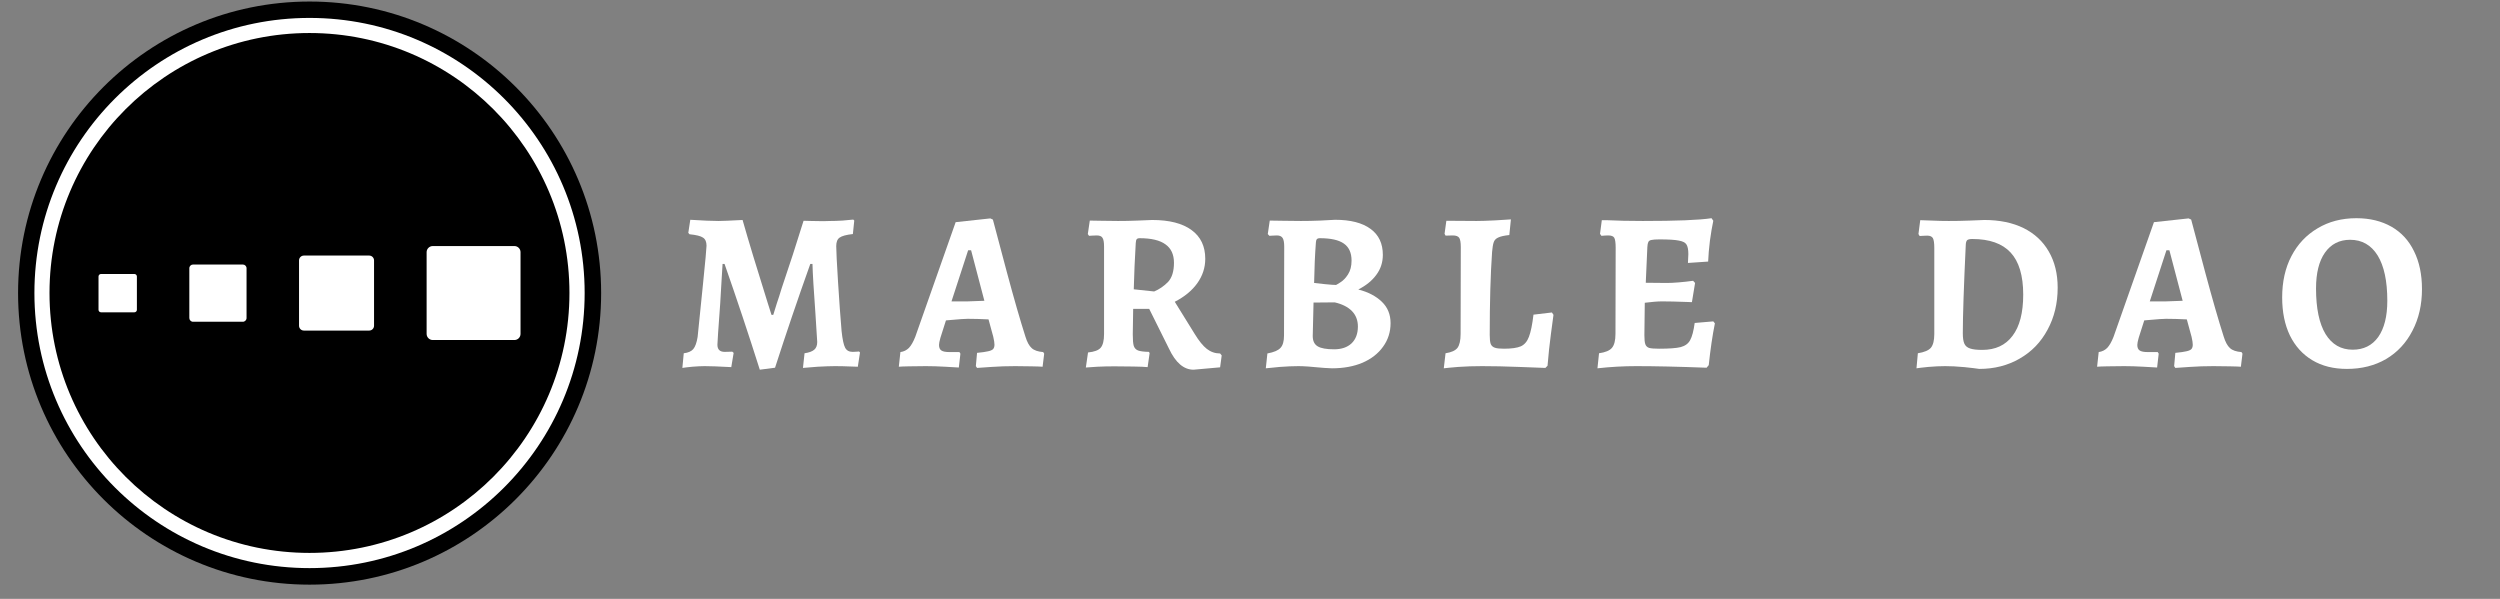 <svg xmlns="http://www.w3.org/2000/svg" xmlns:xlink="http://www.w3.org/1999/xlink" width="263" zoomAndPan="magnify" viewBox="0 0 197.25 47.25" height="63" preserveAspectRatio="xMidYMid meet" version="1.0"><rect x="0" y="0" width="197.25" height="47.25" fill="#808080" stroke="none"/><defs><g/><clipPath id="id1"><path d="M 1.172 0 L 47.684 0 L 47.684 46.379 L 1.172 46.379 Z M 1.172 0 " clip-rule="nonzero"/></clipPath></defs><g clip-path="url(#id1)"><path fill="rgb(0%, 0%, 0%)" d="M 24.426 0.121 C 11.723 0.121 1.426 10.422 1.426 23.125 C 1.426 35.828 11.723 46.129 24.426 46.129 C 37.133 46.129 47.43 35.828 47.43 23.125 C 47.43 10.422 37.133 0.121 24.426 0.121 " fill-opacity="1" fill-rule="nonzero"/></g><path fill="rgb(100%, 100%, 100%)" d="M 24.422 1.414 C 12.434 1.414 2.715 11.133 2.715 23.117 C 2.715 35.105 12.434 44.824 24.422 44.824 C 36.41 44.824 46.129 35.105 46.129 23.117 C 46.129 11.133 36.41 1.414 24.422 1.414 " fill-opacity="1" fill-rule="nonzero"/><path fill="rgb(0%, 0%, 0%)" d="M 24.418 2.605 C 13.09 2.605 3.906 11.789 3.906 23.113 C 3.906 34.445 13.09 43.625 24.418 43.625 C 35.746 43.625 44.93 34.445 44.93 23.113 C 44.93 11.789 35.746 2.605 24.418 2.605 " fill-opacity="1" fill-rule="nonzero"/><path fill="rgb(100%, 100%, 100%)" d="M 10.602 24.641 L 7.973 24.641 C 7.863 24.641 7.773 24.555 7.773 24.445 L 7.773 21.812 C 7.773 21.707 7.863 21.617 7.973 21.617 L 10.602 21.617 C 10.711 21.617 10.801 21.707 10.801 21.812 L 10.801 24.445 C 10.801 24.555 10.711 24.641 10.602 24.641 " fill-opacity="1" fill-rule="nonzero"/><path fill="rgb(100%, 100%, 100%)" d="M 19.16 25.387 L 15.23 25.387 C 15.07 25.387 14.938 25.254 14.938 25.094 L 14.938 21.164 C 14.938 21 15.07 20.871 15.23 20.871 L 19.16 20.871 C 19.32 20.871 19.453 21 19.453 21.164 L 19.453 25.094 C 19.453 25.254 19.32 25.387 19.16 25.387 " fill-opacity="1" fill-rule="nonzero"/><path fill="rgb(100%, 100%, 100%)" d="M 29.129 26.082 L 23.977 26.082 C 23.766 26.082 23.594 25.914 23.594 25.699 L 23.594 20.547 C 23.594 20.336 23.766 20.164 23.977 20.164 L 29.129 20.164 C 29.34 20.164 29.512 20.336 29.512 20.547 L 29.512 25.699 C 29.512 25.914 29.34 26.082 29.129 26.082 " fill-opacity="1" fill-rule="nonzero"/><path fill="rgb(100%, 100%, 100%)" d="M 40.59 26.828 L 34.141 26.828 C 33.879 26.828 33.66 26.609 33.66 26.344 L 33.66 19.895 C 33.66 19.633 33.879 19.414 34.141 19.414 L 40.59 19.414 C 40.855 19.414 41.07 19.633 41.07 19.895 L 41.07 26.344 C 41.07 26.609 40.855 26.828 40.59 26.828 " fill-opacity="1" fill-rule="nonzero"/><g fill="rgb(100%, 100%, 100%)" fill-opacity="1"><g transform="translate(53.323, 28.888)"><g><path d="M 6.625 0.281 C 5.727 -2.551 4.801 -5.332 3.844 -8.062 L 3.688 -8.062 C 3.688 -7.938 3.66 -7.504 3.609 -6.766 C 3.566 -6.023 3.531 -5.41 3.5 -4.922 C 3.352 -2.922 3.281 -1.844 3.281 -1.688 C 3.281 -1.312 3.473 -1.125 3.859 -1.125 L 4.453 -1.141 L 4.562 -1.047 L 4.375 0.078 C 3.375 0.023 2.676 0 2.281 0 C 2.008 0 1.68 0.016 1.297 0.047 C 0.91 0.086 0.648 0.117 0.516 0.141 L 0.625 -1.016 C 0.969 -1.055 1.219 -1.164 1.375 -1.344 C 1.531 -1.531 1.645 -1.848 1.719 -2.297 C 1.82 -3.223 1.961 -4.609 2.141 -6.453 C 2.328 -8.297 2.422 -9.312 2.422 -9.5 C 2.422 -9.812 2.328 -10.023 2.141 -10.141 C 1.961 -10.266 1.609 -10.352 1.078 -10.406 L 0.984 -10.516 L 1.141 -11.547 C 2.117 -11.484 2.863 -11.453 3.375 -11.453 C 3.633 -11.453 4.266 -11.477 5.266 -11.531 C 5.742 -9.852 6.406 -7.672 7.25 -4.984 L 7.547 -4.047 L 7.688 -4.047 C 7.758 -4.285 7.852 -4.586 7.969 -4.953 C 8.094 -5.316 8.219 -5.707 8.344 -6.125 C 8.957 -7.926 9.535 -9.707 10.078 -11.469 C 10.328 -11.469 10.531 -11.461 10.688 -11.453 L 11.641 -11.438 L 12.188 -11.453 C 12.438 -11.453 12.754 -11.461 13.141 -11.484 C 13.535 -11.516 13.82 -11.539 14 -11.562 L 14.078 -11.484 L 13.969 -10.422 C 13.457 -10.367 13.109 -10.273 12.922 -10.141 C 12.742 -10.016 12.656 -9.789 12.656 -9.469 C 12.656 -9.102 12.703 -8.164 12.797 -6.656 C 12.891 -5.156 12.984 -3.859 13.078 -2.766 C 13.148 -2.109 13.242 -1.672 13.359 -1.453 C 13.473 -1.234 13.672 -1.125 13.953 -1.125 C 14.086 -1.125 14.195 -1.129 14.281 -1.141 C 14.375 -1.148 14.43 -1.156 14.453 -1.156 L 14.531 -1.078 L 14.359 0.047 C 14.18 0.047 14.02 0.039 13.875 0.031 C 13.352 0.008 12.914 0 12.562 0 C 12.219 0 11.758 0.016 11.188 0.047 C 10.625 0.086 10.238 0.117 10.031 0.141 L 10.156 -1.016 C 10.508 -1.066 10.766 -1.16 10.922 -1.297 C 11.078 -1.43 11.156 -1.633 11.156 -1.906 C 11.156 -1.957 11.109 -2.695 11.016 -4.125 C 10.879 -5.988 10.801 -7.301 10.781 -8.062 L 10.609 -8.062 C 9.617 -5.281 8.691 -2.551 7.828 0.125 Z M 6.625 0.281 "/></g></g></g><g fill="rgb(100%, 100%, 100%)" fill-opacity="1"><g transform="translate(71.089, 28.888)"><g><path d="M 5.906 0 L 6 -1.047 C 6.406 -1.086 6.695 -1.129 6.875 -1.172 C 7.062 -1.211 7.191 -1.27 7.266 -1.344 C 7.336 -1.426 7.375 -1.539 7.375 -1.688 C 7.375 -1.832 7.344 -2.039 7.281 -2.312 L 6.906 -3.688 C 6.289 -3.719 5.742 -3.734 5.266 -3.734 C 5.047 -3.734 4.598 -3.703 3.922 -3.641 L 3.547 -3.609 L 3.109 -2.234 C 3.035 -1.973 3 -1.785 3 -1.672 C 3 -1.461 3.062 -1.316 3.188 -1.234 C 3.312 -1.148 3.531 -1.109 3.844 -1.109 L 4.609 -1.109 L 4.688 -0.984 L 4.562 0.109 C 4.395 0.098 4.035 0.078 3.484 0.047 C 2.941 0.016 2.438 0 1.969 0 C 1.469 0 1.016 0.004 0.609 0.016 C 0.211 0.023 -0.047 0.035 -0.172 0.047 L -0.047 -1.109 C 0.223 -1.148 0.445 -1.258 0.625 -1.438 C 0.801 -1.625 0.969 -1.914 1.125 -2.312 L 4.312 -11.359 L 7.047 -11.656 L 7.25 -11.562 C 7.426 -10.883 7.797 -9.492 8.359 -7.391 C 8.922 -5.297 9.406 -3.613 9.812 -2.344 C 9.945 -1.906 10.113 -1.598 10.312 -1.422 C 10.508 -1.242 10.812 -1.141 11.219 -1.109 L 11.297 -0.984 L 11.172 0.047 C 11.016 0.035 10.723 0.023 10.297 0.016 C 9.867 0.004 9.438 0 9 0 C 8.363 0 7.742 0.02 7.141 0.062 C 6.547 0.102 6.164 0.129 6 0.141 Z M 5.266 -5.109 C 5.391 -5.109 5.828 -5.125 6.578 -5.156 L 5.531 -9.141 L 5.297 -9.141 L 3.984 -5.109 Z M 5.266 -5.109 "/></g></g></g><g fill="rgb(100%, 100%, 100%)" fill-opacity="1"><g transform="translate(85.001, 28.888)"><g><path d="M 9.172 0.281 C 8.398 0.281 7.754 -0.27 7.234 -1.375 L 5.672 -4.516 L 4.406 -4.516 L 4.375 -2.5 C 4.375 -2.082 4.398 -1.781 4.453 -1.594 C 4.516 -1.414 4.629 -1.297 4.797 -1.234 C 4.961 -1.172 5.25 -1.133 5.656 -1.125 L 5.703 -1.016 L 5.547 0.078 C 5.336 0.055 4.961 0.039 4.422 0.031 C 3.891 0.02 3.395 0.016 2.938 0.016 C 2.5 0.016 2.047 0.023 1.578 0.047 C 1.117 0.078 0.816 0.098 0.672 0.109 L 0.844 -1.078 C 1.344 -1.129 1.676 -1.254 1.844 -1.453 C 2.02 -1.66 2.109 -2.02 2.109 -2.531 L 2.109 -9.438 C 2.109 -9.781 2.066 -10.008 1.984 -10.125 C 1.91 -10.25 1.758 -10.312 1.531 -10.312 C 1.406 -10.312 1.281 -10.305 1.156 -10.297 C 1.039 -10.285 0.961 -10.281 0.922 -10.281 L 0.828 -10.422 L 0.984 -11.484 C 1.148 -11.484 1.453 -11.477 1.891 -11.469 C 2.336 -11.457 2.781 -11.453 3.219 -11.453 C 3.688 -11.453 4.195 -11.461 4.75 -11.484 C 5.301 -11.504 5.688 -11.52 5.906 -11.531 C 7.258 -11.531 8.297 -11.266 9.016 -10.734 C 9.734 -10.211 10.094 -9.457 10.094 -8.469 C 10.094 -7.77 9.883 -7.129 9.469 -6.547 C 9.051 -5.961 8.457 -5.473 7.688 -5.078 L 9.266 -2.531 C 9.598 -1.988 9.914 -1.598 10.219 -1.359 C 10.531 -1.117 10.879 -1 11.266 -1 L 11.391 -0.844 L 11.266 0.094 Z M 6.062 -5.891 C 6.457 -6.055 6.816 -6.301 7.141 -6.625 C 7.461 -6.957 7.625 -7.469 7.625 -8.156 C 7.625 -8.812 7.398 -9.297 6.953 -9.609 C 6.516 -9.93 5.836 -10.094 4.922 -10.094 C 4.805 -10.094 4.727 -10.066 4.688 -10.016 C 4.645 -9.973 4.617 -9.867 4.609 -9.703 C 4.535 -8.484 4.484 -7.27 4.453 -6.062 Z M 6.062 -5.891 "/></g></g></g><g fill="rgb(100%, 100%, 100%)" fill-opacity="1"><g transform="translate(99.2, 28.888)"><g><path d="M 3.25 0 C 2.832 0 2.344 0.02 1.781 0.062 C 1.227 0.113 0.859 0.148 0.672 0.172 L 0.797 -1 C 1.305 -1.094 1.648 -1.238 1.828 -1.438 C 2.016 -1.633 2.109 -1.961 2.109 -2.422 L 2.125 -9.422 C 2.125 -9.754 2.082 -9.984 2 -10.109 C 1.914 -10.242 1.766 -10.312 1.547 -10.312 C 1.43 -10.312 1.312 -10.305 1.188 -10.297 C 1.07 -10.285 0.992 -10.281 0.953 -10.281 L 0.828 -10.422 L 0.984 -11.484 C 1.172 -11.484 1.516 -11.477 2.016 -11.469 C 2.523 -11.457 3 -11.453 3.438 -11.453 C 3.895 -11.453 4.398 -11.461 4.953 -11.484 C 5.516 -11.516 5.91 -11.535 6.141 -11.547 C 7.359 -11.547 8.289 -11.305 8.938 -10.828 C 9.582 -10.359 9.906 -9.676 9.906 -8.781 C 9.906 -8.188 9.734 -7.66 9.391 -7.203 C 9.055 -6.742 8.582 -6.359 7.969 -6.047 C 8.75 -5.848 9.367 -5.523 9.828 -5.078 C 10.285 -4.641 10.516 -4.078 10.516 -3.391 C 10.516 -2.691 10.316 -2.07 9.922 -1.531 C 9.535 -0.988 8.992 -0.566 8.297 -0.266 C 7.609 0.023 6.805 0.172 5.891 0.172 C 5.742 0.172 5.547 0.16 5.297 0.141 C 5.047 0.117 4.859 0.102 4.734 0.094 C 4.578 0.082 4.336 0.062 4.016 0.031 C 3.691 0.008 3.438 0 3.25 0 Z M 4.484 -6.562 C 4.617 -6.551 4.898 -6.52 5.328 -6.469 C 5.766 -6.426 6.051 -6.406 6.188 -6.406 C 6.188 -6.383 6.301 -6.445 6.531 -6.594 C 6.77 -6.738 6.977 -6.953 7.156 -7.234 C 7.344 -7.523 7.438 -7.891 7.438 -8.328 C 7.438 -8.941 7.234 -9.391 6.828 -9.672 C 6.43 -9.953 5.801 -10.094 4.938 -10.094 C 4.82 -10.094 4.742 -10.066 4.703 -10.016 C 4.66 -9.973 4.633 -9.891 4.625 -9.766 C 4.551 -8.797 4.504 -7.727 4.484 -6.562 Z M 4.375 -2.375 C 4.375 -1.988 4.504 -1.719 4.766 -1.562 C 5.023 -1.406 5.457 -1.328 6.062 -1.328 C 6.645 -1.328 7.102 -1.484 7.438 -1.797 C 7.77 -2.117 7.938 -2.562 7.938 -3.125 C 7.938 -3.613 7.781 -4.02 7.469 -4.344 C 7.156 -4.664 6.703 -4.895 6.109 -5.031 L 4.438 -5.016 Z M 4.375 -2.375 "/></g></g></g><g fill="rgb(100%, 100%, 100%)" fill-opacity="1"><g transform="translate(113.148, 28.888)"><g><path d="M 0.906 -1.016 C 1.363 -1.086 1.676 -1.227 1.844 -1.438 C 2.008 -1.656 2.094 -2.023 2.094 -2.547 L 2.109 -9.391 C 2.109 -9.754 2.066 -10 1.984 -10.125 C 1.898 -10.25 1.727 -10.312 1.469 -10.312 L 0.906 -10.297 L 0.828 -10.438 L 0.969 -11.469 L 3.359 -11.453 C 3.691 -11.453 4.176 -11.469 4.812 -11.5 C 5.445 -11.539 5.863 -11.566 6.062 -11.578 L 5.938 -10.344 C 5.531 -10.301 5.234 -10.234 5.047 -10.141 C 4.867 -10.055 4.754 -9.93 4.703 -9.766 C 4.648 -9.609 4.609 -9.359 4.578 -9.016 C 4.453 -7.223 4.391 -5.039 4.391 -2.469 C 4.391 -2.145 4.414 -1.906 4.469 -1.75 C 4.531 -1.602 4.641 -1.504 4.797 -1.453 C 4.953 -1.398 5.191 -1.375 5.516 -1.375 C 6.109 -1.375 6.551 -1.438 6.844 -1.562 C 7.133 -1.695 7.348 -1.945 7.484 -2.312 C 7.629 -2.688 7.75 -3.27 7.844 -4.062 L 9.297 -4.234 L 9.422 -4.047 C 9.391 -3.828 9.32 -3.32 9.219 -2.531 C 9.113 -1.738 9.023 -0.906 8.953 -0.031 L 8.781 0.141 C 8.457 0.129 7.758 0.102 6.688 0.062 C 5.613 0.02 4.645 0 3.781 0 C 3.125 0 2.5 0.02 1.906 0.062 C 1.312 0.113 0.93 0.148 0.766 0.172 Z M 0.906 -1.016 "/></g></g></g><g fill="rgb(100%, 100%, 100%)" fill-opacity="1"><g transform="translate(125.367, 28.888)"><g><path d="M 9.938 -3.375 C 9.75 -2.445 9.586 -1.348 9.453 -0.078 L 9.281 0.125 C 7.008 0.039 5.16 0 3.734 0 C 2.734 0 1.711 0.055 0.672 0.172 L 0.797 -1.016 C 1.297 -1.086 1.633 -1.227 1.812 -1.438 C 2 -1.656 2.094 -2.023 2.094 -2.547 L 2.109 -9.344 C 2.109 -9.738 2.07 -10 2 -10.125 C 1.926 -10.25 1.77 -10.312 1.531 -10.312 C 1.375 -10.312 1.191 -10.301 0.984 -10.281 L 0.875 -10.438 L 1.016 -11.516 L 1.375 -11.516 C 2.219 -11.473 3.176 -11.453 4.25 -11.453 C 6.895 -11.453 8.703 -11.523 9.672 -11.672 L 9.812 -11.469 C 9.719 -11.031 9.629 -10.508 9.547 -9.906 C 9.473 -9.301 9.426 -8.75 9.406 -8.25 L 7.812 -8.141 L 7.844 -8.844 C 7.844 -9.207 7.789 -9.461 7.688 -9.609 C 7.594 -9.754 7.395 -9.852 7.094 -9.906 C 6.789 -9.969 6.281 -10 5.562 -10 C 5.258 -10 5.047 -9.984 4.922 -9.953 C 4.805 -9.93 4.727 -9.879 4.688 -9.797 C 4.645 -9.711 4.617 -9.578 4.609 -9.391 L 4.484 -6.578 L 6.156 -6.562 C 6.406 -6.562 6.719 -6.578 7.094 -6.609 C 7.469 -6.641 7.844 -6.68 8.219 -6.734 L 8.375 -6.562 L 8.125 -5.047 C 7.969 -5.047 7.848 -5.051 7.766 -5.062 C 6.93 -5.094 6.27 -5.109 5.781 -5.109 C 5.414 -5.109 4.957 -5.07 4.406 -5 L 4.375 -2.438 C 4.375 -2.102 4.398 -1.863 4.453 -1.719 C 4.504 -1.582 4.602 -1.488 4.75 -1.438 C 4.906 -1.395 5.164 -1.375 5.531 -1.375 C 6.312 -1.375 6.879 -1.414 7.234 -1.5 C 7.586 -1.594 7.836 -1.773 7.984 -2.047 C 8.141 -2.328 8.258 -2.781 8.344 -3.406 L 9.812 -3.531 Z M 9.938 -3.375 "/></g></g></g><g fill="rgb(100%, 100%, 100%)" fill-opacity="1"><g transform="translate(138.757, 28.888)"><g/></g></g><g fill="rgb(100%, 100%, 100%)" fill-opacity="1"><g transform="translate(144.626, 28.888)"><g/></g></g><g fill="rgb(100%, 100%, 100%)" fill-opacity="1"><g transform="translate(150.491, 28.888)"><g><path d="M 5.672 0.219 C 5.484 0.188 5.094 0.141 4.5 0.078 C 3.914 0.023 3.41 0 2.984 0 C 2.586 0 2.145 0.02 1.656 0.062 C 1.164 0.113 0.852 0.148 0.719 0.172 L 0.828 -1.016 C 1.336 -1.098 1.68 -1.242 1.859 -1.453 C 2.035 -1.672 2.125 -2.031 2.125 -2.531 L 2.125 -9.328 C 2.125 -9.711 2.086 -9.969 2.016 -10.094 C 1.941 -10.227 1.789 -10.297 1.562 -10.297 C 1.438 -10.297 1.312 -10.289 1.188 -10.281 C 1.07 -10.27 1 -10.266 0.969 -10.266 L 0.875 -10.422 L 1.016 -11.516 C 1.18 -11.516 1.488 -11.504 1.938 -11.484 C 2.395 -11.461 2.836 -11.453 3.266 -11.453 C 3.785 -11.453 4.332 -11.461 4.906 -11.484 C 5.477 -11.504 5.867 -11.52 6.078 -11.531 C 7.273 -11.531 8.305 -11.316 9.172 -10.891 C 10.035 -10.461 10.695 -9.848 11.156 -9.047 C 11.625 -8.242 11.859 -7.289 11.859 -6.188 C 11.859 -4.957 11.594 -3.852 11.062 -2.875 C 10.539 -1.895 9.805 -1.133 8.859 -0.594 C 7.922 -0.051 6.859 0.219 5.672 0.219 Z M 5.125 -10.031 C 4.926 -10.031 4.789 -10 4.719 -9.938 C 4.656 -9.875 4.617 -9.758 4.609 -9.594 C 4.453 -6.281 4.375 -3.945 4.375 -2.594 C 4.375 -2.227 4.414 -1.953 4.5 -1.766 C 4.582 -1.586 4.734 -1.461 4.953 -1.391 C 5.172 -1.316 5.488 -1.281 5.906 -1.281 C 6.945 -1.281 7.742 -1.648 8.297 -2.391 C 8.859 -3.129 9.141 -4.211 9.141 -5.641 C 9.141 -7.148 8.805 -8.258 8.141 -8.969 C 7.484 -9.676 6.477 -10.031 5.125 -10.031 Z M 5.125 -10.031 "/></g></g></g><g fill="rgb(100%, 100%, 100%)" fill-opacity="1"><g transform="translate(165.634, 28.888)"><g><path d="M 5.906 0 L 6 -1.047 C 6.406 -1.086 6.695 -1.129 6.875 -1.172 C 7.062 -1.211 7.191 -1.27 7.266 -1.344 C 7.336 -1.426 7.375 -1.539 7.375 -1.688 C 7.375 -1.832 7.344 -2.039 7.281 -2.312 L 6.906 -3.688 C 6.289 -3.719 5.742 -3.734 5.266 -3.734 C 5.047 -3.734 4.598 -3.703 3.922 -3.641 L 3.547 -3.609 L 3.109 -2.234 C 3.035 -1.973 3 -1.785 3 -1.672 C 3 -1.461 3.062 -1.316 3.188 -1.234 C 3.312 -1.148 3.531 -1.109 3.844 -1.109 L 4.609 -1.109 L 4.688 -0.984 L 4.562 0.109 C 4.395 0.098 4.035 0.078 3.484 0.047 C 2.941 0.016 2.438 0 1.969 0 C 1.469 0 1.016 0.004 0.609 0.016 C 0.211 0.023 -0.047 0.035 -0.172 0.047 L -0.047 -1.109 C 0.223 -1.148 0.445 -1.258 0.625 -1.438 C 0.801 -1.625 0.969 -1.914 1.125 -2.312 L 4.312 -11.359 L 7.047 -11.656 L 7.25 -11.562 C 7.426 -10.883 7.797 -9.492 8.359 -7.391 C 8.922 -5.297 9.406 -3.613 9.812 -2.344 C 9.945 -1.906 10.113 -1.598 10.312 -1.422 C 10.508 -1.242 10.812 -1.141 11.219 -1.109 L 11.297 -0.984 L 11.172 0.047 C 11.016 0.035 10.723 0.023 10.297 0.016 C 9.867 0.004 9.438 0 9 0 C 8.363 0 7.742 0.02 7.141 0.062 C 6.547 0.102 6.164 0.129 6 0.141 Z M 5.266 -5.109 C 5.391 -5.109 5.828 -5.125 6.578 -5.156 L 5.531 -9.141 L 5.297 -9.141 L 3.984 -5.109 Z M 5.266 -5.109 "/></g></g></g><g fill="rgb(100%, 100%, 100%)" fill-opacity="1"><g transform="translate(179.547, 28.888)"><g><path d="M 5.625 0.219 C 4.57 0.219 3.66 -0.008 2.891 -0.469 C 2.129 -0.926 1.539 -1.578 1.125 -2.422 C 0.719 -3.266 0.516 -4.266 0.516 -5.422 C 0.516 -6.66 0.758 -7.75 1.25 -8.688 C 1.738 -9.625 2.426 -10.352 3.312 -10.875 C 4.195 -11.406 5.219 -11.672 6.375 -11.672 C 7.438 -11.672 8.359 -11.445 9.141 -11 C 9.922 -10.551 10.516 -9.906 10.922 -9.062 C 11.336 -8.227 11.547 -7.234 11.547 -6.078 C 11.547 -4.848 11.297 -3.754 10.797 -2.797 C 10.305 -1.836 9.613 -1.094 8.719 -0.562 C 7.82 -0.039 6.789 0.219 5.625 0.219 Z M 6.078 -1.297 C 6.941 -1.297 7.613 -1.629 8.094 -2.297 C 8.57 -2.973 8.812 -3.926 8.812 -5.156 C 8.812 -6.719 8.555 -7.91 8.047 -8.734 C 7.535 -9.555 6.812 -9.969 5.875 -9.969 C 5.031 -9.969 4.367 -9.629 3.891 -8.953 C 3.422 -8.285 3.188 -7.344 3.188 -6.125 C 3.188 -4.562 3.438 -3.363 3.938 -2.531 C 4.445 -1.707 5.16 -1.297 6.078 -1.297 Z M 6.078 -1.297 "/></g></g></g></svg>